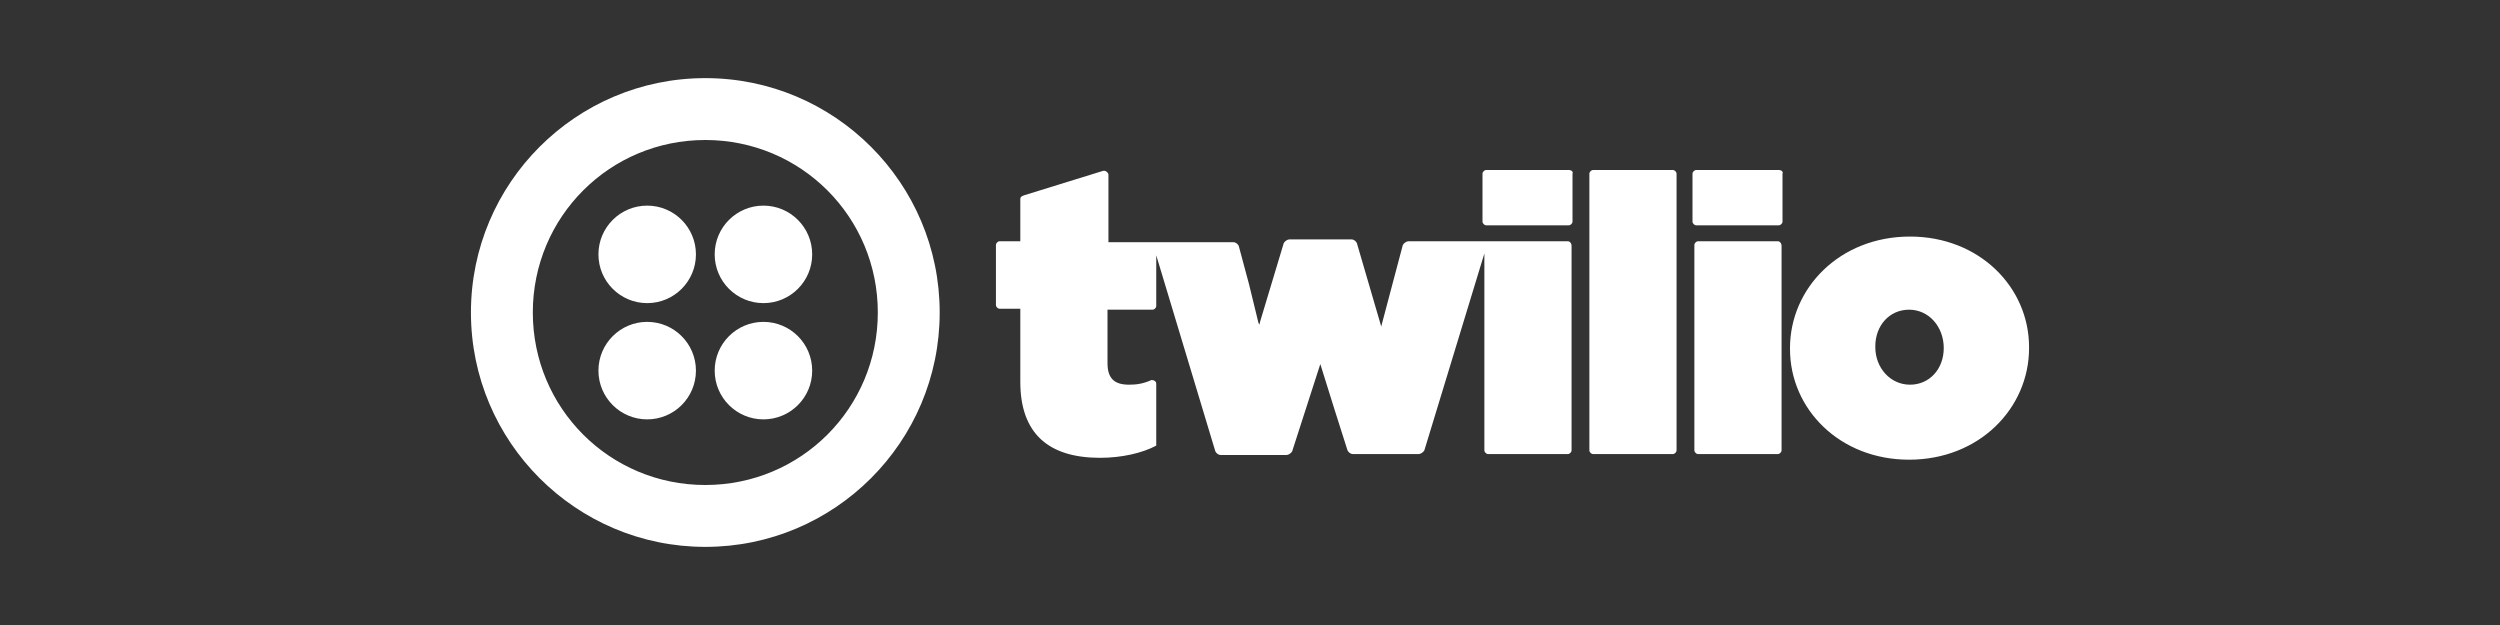<svg width="128" height="32" viewBox="0 0 128 32" fill="none" xmlns="http://www.w3.org/2000/svg">
<rect x="0" y="0" width="128" height="32" fill="#333333" stroke="none"/>
<g id="Company Logo">
<g id="Logo">
<path d="M80.32 8.704H76.096C76 8.704 75.904 8.8 75.904 8.896V11.344C75.904 11.44 76 11.536 76.096 11.536H80.32C80.416 11.536 80.512 11.44 80.512 11.344V8.896C80.56 8.8 80.464 8.704 80.32 8.704ZM80.272 12.352H72.112C72.016 12.352 71.872 12.448 71.824 12.544L70.768 16.528L70.72 16.72L69.472 12.448C69.424 12.352 69.328 12.256 69.184 12.256H66.016C65.92 12.256 65.776 12.352 65.728 12.448L64.528 16.432L64.48 16.624L64.432 16.528L63.952 14.56L63.424 12.592C63.376 12.496 63.28 12.4 63.136 12.4H56.752V8.944C56.752 8.848 56.608 8.704 56.464 8.752L52.432 10C52.288 10.048 52.24 10.096 52.24 10.192V12.352H51.184C51.088 12.352 50.992 12.448 50.992 12.544V15.616C50.992 15.712 51.088 15.808 51.184 15.808H52.24V19.552C52.24 22.192 53.68 23.44 56.32 23.44C57.424 23.44 58.48 23.2 59.2 22.816V19.648C59.2 19.504 59.056 19.456 58.96 19.456C58.528 19.648 58.192 19.696 57.808 19.696C57.088 19.696 56.704 19.408 56.704 18.592V15.856H59.008C59.104 15.856 59.2 15.76 59.2 15.664V13.072L62.224 23.104C62.272 23.2 62.368 23.296 62.512 23.296H65.872C65.968 23.296 66.112 23.2 66.16 23.104L67.6 18.64L68.32 20.944L68.992 23.056C69.04 23.152 69.136 23.248 69.28 23.248H72.64C72.736 23.248 72.88 23.152 72.928 23.056L76 12.976V23.056C76 23.152 76.096 23.248 76.192 23.248H80.272C80.368 23.248 80.464 23.152 80.464 23.056V12.592C80.464 12.448 80.368 12.352 80.272 12.352ZM85.648 8.704H81.568C81.472 8.704 81.376 8.8 81.376 8.896V23.056C81.376 23.152 81.472 23.248 81.568 23.248H85.648C85.744 23.248 85.84 23.152 85.84 23.056V8.896C85.84 8.8 85.744 8.704 85.648 8.704ZM91.072 8.704H86.848C86.752 8.704 86.656 8.8 86.656 8.896V11.344C86.656 11.44 86.752 11.536 86.848 11.536H91.072C91.168 11.536 91.264 11.44 91.264 11.344V8.896C91.312 8.8 91.216 8.704 91.072 8.704ZM91.024 12.352H86.944C86.848 12.352 86.752 12.448 86.752 12.544V23.056C86.752 23.152 86.848 23.248 86.944 23.248H91.024C91.12 23.248 91.216 23.152 91.216 23.056V12.592C91.216 12.448 91.12 12.352 91.024 12.352ZM97.792 12.112C94.192 12.112 91.648 14.752 91.648 17.824V17.872C91.648 20.944 94.192 23.536 97.744 23.536C101.344 23.536 103.888 20.896 103.888 17.824V17.776C103.888 14.704 101.344 12.112 97.792 12.112ZM99.52 17.824C99.52 18.88 98.8 19.696 97.792 19.696C96.784 19.696 96.016 18.832 96.016 17.776V17.728C96.016 16.672 96.736 15.856 97.744 15.856C98.752 15.856 99.52 16.72 99.52 17.824ZM36.112 4C29.488 4 24.112 9.376 24.112 16C24.112 22.624 29.488 28 36.112 28C42.736 28 48.112 22.624 48.112 16C48.112 9.376 42.736 4 36.112 4ZM36.112 24.832C31.216 24.832 27.28 20.896 27.28 16C27.28 11.104 31.216 7.168 36.112 7.168C41.008 7.168 44.944 11.104 44.944 16C44.944 20.896 41.008 24.832 36.112 24.832Z" fill="white"/>
<path d="M39.088 15.52C40.467 15.52 41.584 14.402 41.584 13.024C41.584 11.646 40.467 10.528 39.088 10.528C37.71 10.528 36.592 11.646 36.592 13.024C36.592 14.402 37.71 15.52 39.088 15.52Z" fill="white"/>
<path d="M39.088 21.472C40.467 21.472 41.584 20.355 41.584 18.976C41.584 17.598 40.467 16.48 39.088 16.48C37.71 16.48 36.592 17.598 36.592 18.976C36.592 20.355 37.71 21.472 39.088 21.472Z" fill="white"/>
<path d="M33.136 21.472C34.515 21.472 35.632 20.355 35.632 18.976C35.632 17.598 34.515 16.48 33.136 16.48C31.758 16.48 30.64 17.598 30.64 18.976C30.64 20.355 31.758 21.472 33.136 21.472Z" fill="white"/>
<path d="M33.136 15.52C34.515 15.52 35.632 14.402 35.632 13.024C35.632 11.646 34.515 10.528 33.136 10.528C31.758 10.528 30.64 11.646 30.64 13.024C30.64 14.402 31.758 15.52 33.136 15.52Z" fill="white"/>
</g>
</g>
</svg>
